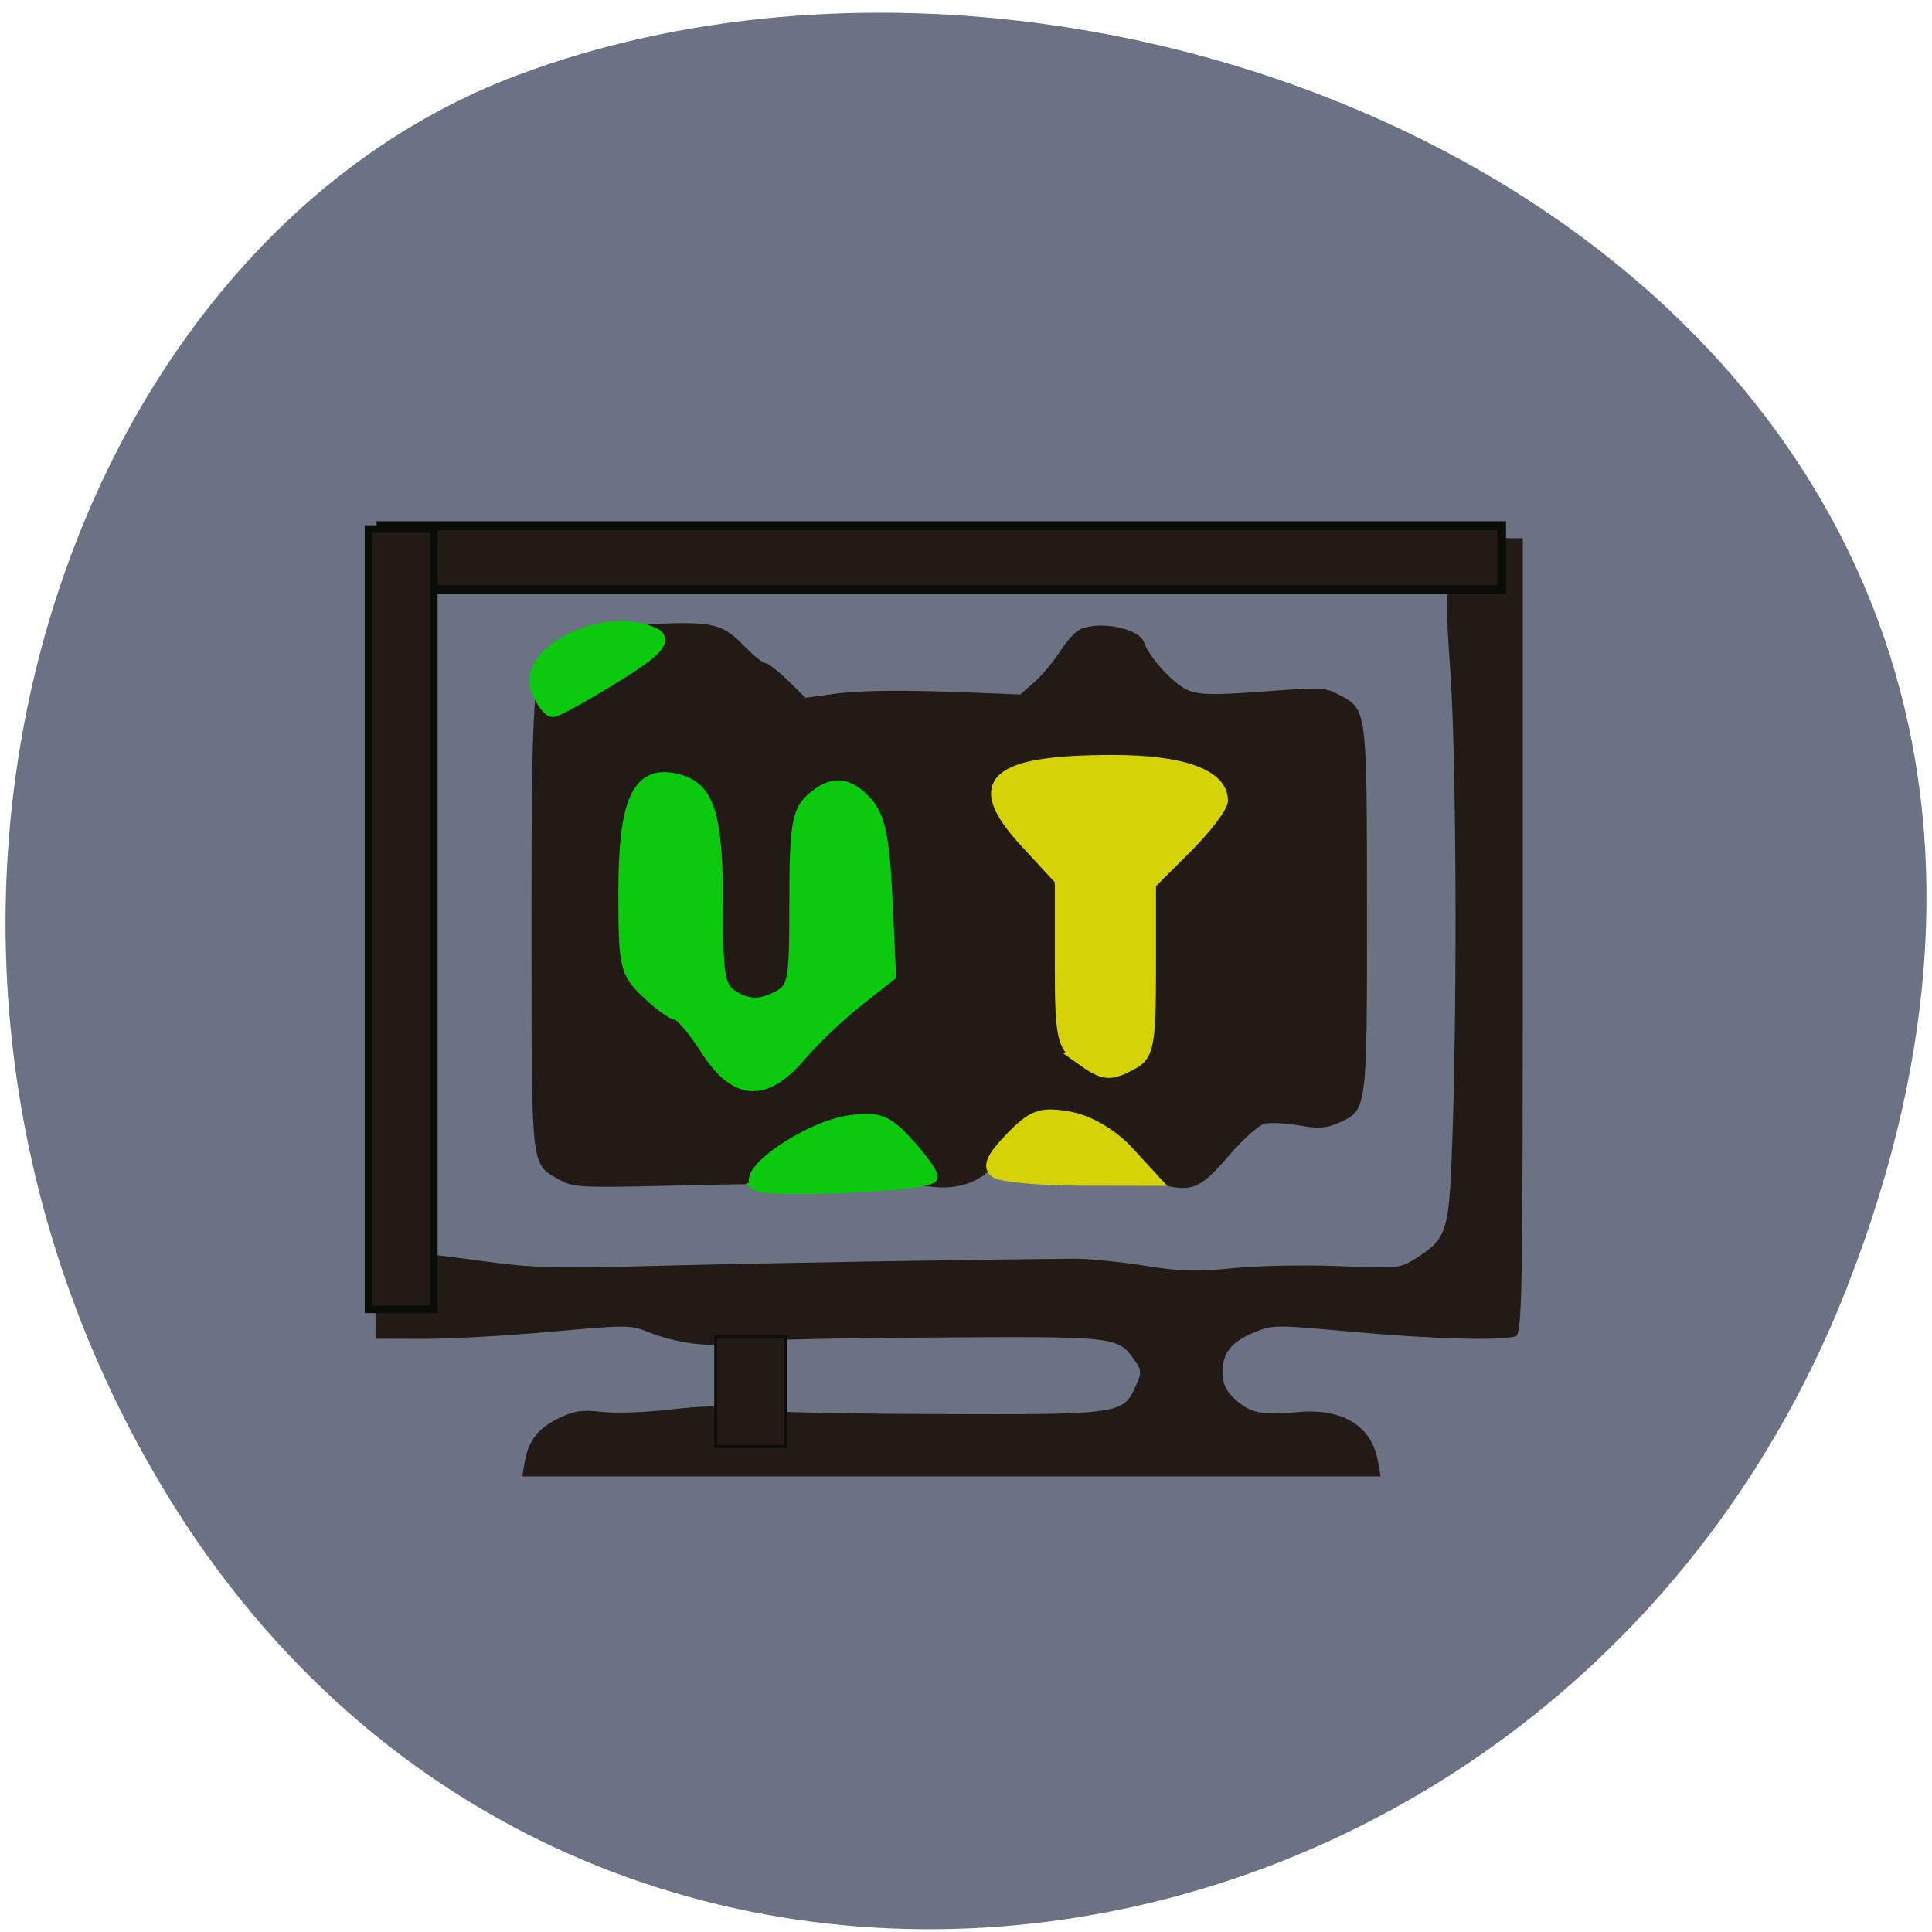 <svg xmlns="http://www.w3.org/2000/svg" viewBox="0 0 256 256"><g fill="#6a7284" color="#000"><path d="m 244.84 882.37 c 49.681 128.5 -89.55 194.42 -176.23 161.67 -60.5 -22.859 -90.65 -113.97 -47.683 -187.62 54.22 -92.93 185.6 -73.16 223.92 25.949 z" transform="matrix(1 0 0 -0.992 0 1045.63)"/></g><g transform="translate(-13.684 176.83)" fill="#221b15"><path d="m 83.23 16.802 c 0.486 -2.786 1.807 -4.437 4.616 -5.77 1.967 -0.934 3.01 -1.077 5.627 -0.773 1.767 0.205 5.825 0.063 9.02 -0.315 4.311 -0.511 6.582 -0.534 8.813 -0.089 1.815 0.362 11.95 0.633 25.58 0.684 25.328 0.094 25.597 0.058 27.29 -3.713 0.783 -1.744 0.775 -2.093 -0.079 -3.305 -2.334 -3.314 -2.079 -3.286 -28.3 -3.112 -13.968 0.093 -24.714 0.39 -25.77 0.714 -2.121 0.651 -7.05 -0.048 -10.578 -1.5 c -2.165 -0.892 -2.883 -0.891 -12.768 0.011 -5.76 0.525 -13.346 0.949 -16.857 0.941 l -6.384 -0.014 v -5.801 v -5.801 h 2.328 c 1.28 0 6.157 0.528 10.838 1.174 7.842 1.082 9.815 1.14 25.14 0.742 13.744 -0.357 39.498 -0.791 54.34 -0.916 1.796 -0.015 5.912 0.393 9.146 0.907 4.931 0.784 6.847 0.838 11.877 0.337 3.34 -0.332 9.55 -0.449 14.01 -0.264 7.749 0.322 8.09 0.289 10.08 -0.975 4.335 -2.748 4.528 -3.402 4.964 -16.84 0.627 -19.305 0.471 -49.868 -0.311 -61.13 -0.617 -8.884 -0.596 -10.721 0.141 -12.69 1.077 -2.875 3.98 -4.824 7.185 -4.824 h 2.288 v 52.707 c 0 47.552 -0.092 52.739 -0.939 53.04 -1.751 0.625 -11.191 0.368 -21.708 -0.591 -10.178 -0.928 -10.543 -0.926 -12.959 0.088 -3.069 1.288 -4.181 2.699 -4.181 5.307 0 1.441 0.448 2.428 1.578 3.48 2.028 1.887 3.592 2.224 8.263 1.779 6.03 -0.575 9.926 1.785 10.751 6.515 l 0.347 1.992 h -56.867 h -56.867 l 0.347 -1.992 z m 4.681 -37.25 c -3.932 -2.225 -3.775 -0.919 -3.799 -31.588 -0.027 -33.08 0.192 -36.33 2.612 -38.891 2.261 -2.396 4.05 -2.833 13.14 -3.211 8.56 -0.356 9.487 -0.123 12.733 3.2 1.069 1.094 2.216 1.99 2.548 1.99 0.332 0 1.656 1.029 2.942 2.288 l 2.339 2.288 l 3.427 -0.474 c 3.831 -0.53 9.263 -0.592 18.678 -0.213 l 6.343 0.255 l 1.875 -1.658 c 1.031 -0.912 2.549 -2.72 3.371 -4.02 0.823 -1.298 1.984 -2.604 2.58 -2.901 2.572 -1.281 7.94 -0.22 8.595 1.698 0.692 2.03 4.01 5.614 5.854 6.333 1.574 0.612 3.416 0.638 9.987 0.144 7.589 -0.571 8.174 -0.543 10.06 0.478 3.631 1.967 3.606 1.773 3.62 28.354 0.014 26.732 0.026 26.638 -3.697 28.3 -1.719 0.769 -2.633 0.834 -5.283 0.375 -1.762 -0.306 -3.824 -0.411 -4.582 -0.234 -0.758 0.177 -2.853 2.042 -4.655 4.144 -3.54 4.128 -4.688 4.749 -7.785 4.208 -1.516 -0.265 -2.636 -1.097 -4.551 -3.383 -3.117 -3.72 -6.169 -5.212 -10.663 -5.212 -3.69 0 -5.328 1.071 -7.735 5.055 -1.692 2.801 -5.187 4.121 -9.225 3.484 -3.186 -0.503 -15.1 -0.53 -34.06 -0.08 -11.851 0.282 -12.966 0.226 -14.665 -0.736 z m 75.24 -19.02 c 2.886 -1.389 3.33 -3.368 2.602 -11.617 -0.353 -4 -0.499 -7.971 -0.324 -8.82 0.175 -0.85 1.397 -2.448 2.716 -3.551 5.79 -4.843 6.344 -5.468 6.344 -7.151 0 -1.179 -0.532 -2.08 -1.827 -3.094 -2.176 -1.703 -1.04 -1.553 -12.654 -1.674 -8.646 -0.09 -9.583 -0.003 -11.227 1.04 -3.966 2.515 -3.643 4.773 1.311 9.149 5.089 4.496 5.057 4.394 4.222 13.482 -0.815 8.869 -0.534 10.214 2.494 11.932 2.31 1.31 4.078 1.395 6.344 0.305 z"/><g stroke="#0a0c08"><path stroke-width="1.184" d="m 64.18 -107.17 h 148.47 v 8.474 h -148.47 z"/><g transform="matrix(0 1 -1 0 0 0)"><path stroke-width="0.999" d="m -106.73 -71.17 h 103.39 v 8.659 h -103.39 z"/><path stroke-width="0.387" d="m 0.324 -117.79 h 14.533 v 9.271 h -14.533 z"/></g></g></g><g fill="#0bc90d" stroke="#0bc90d"><path d="m 93.54 139.1 c -1.649 -2.573 -3.427 -4.679 -3.95 -4.679 -0.523 0 -2.3 -1.291 -3.949 -2.868 -2.811 -2.689 -2.998 -3.52 -2.998 -13.321 0 -12.391 1.899 -16.327 7.213 -14.95 4.142 1.073 5.249 4.688 5.249 17.14 0 9.419 0.229 10.536 2.409 11.741 1.749 0.966 3.146 0.984 5.098 0.066 2.566 -1.207 2.689 -1.795 2.689 -12.805 0 -9.695 0.331 -11.85 2.072 -13.476 2.76 -2.578 5.065 -2.441 7.603 0.454 1.603 1.829 2.206 4.793 2.569 12.627 l 0.474 10.237 l -4.351 3.426 c -2.393 1.884 -5.817 5.15 -7.609 7.257 -4.672 5.494 -8.626 5.226 -12.519 -0.848 z" stroke-width="1.424"/><path d="m 100.3 157.05 c -2.22 -1.579 6.674 -7.747 12.294 -8.527 3.877 -0.538 4.958 -0.102 7.927 3.195 1.891 2.1 3.212 4.04 2.936 4.313 -1.126 1.11 -21.752 2.02 -23.16 1.02 z" stroke-width="1.493"/><path d="m 71.31 91.56 c -2.168 -5.137 8.936 -10.562 15.354 -7.501 1.558 0.743 0.143 2.25 -5.216 5.551 -4.045 2.492 -7.736 4.531 -8.201 4.531 -0.466 0 -1.337 -1.161 -1.936 -2.581 z" stroke-width="1.766"/></g><g fill="#d5d208" stroke="#d5d208"><path d="m 143.16 140.29 c -2.402 -1.719 -2.649 -2.913 -2.649 -12.784 v -10.888 l -4.662 -5.056 c -7.333 -7.953 -4.285 -10.779 11.626 -10.779 9.283 0 14.491 1.905 14.491 5.302 0 0.831 -2.146 3.651 -4.768 6.267 l -4.768 4.756 v 11.278 c 0 9.904 -0.281 11.432 -2.306 12.539 -3.059 1.672 -3.84 1.601 -6.965 -0.635 z" stroke-width="1.49"/><path d="m 131.93 155.35 c -1.058 -0.729 -0.529 -1.953 1.964 -4.547 2.912 -3.03 4.044 -3.437 7.744 -2.785 2.616 0.461 5.721 2.27 7.834 4.566 l 3.501 3.802 l -9.798 -0.019 c -5.389 -0.011 -10.449 -0.468 -11.245 -1.017 z" stroke-width="1.489"/></g></svg>
